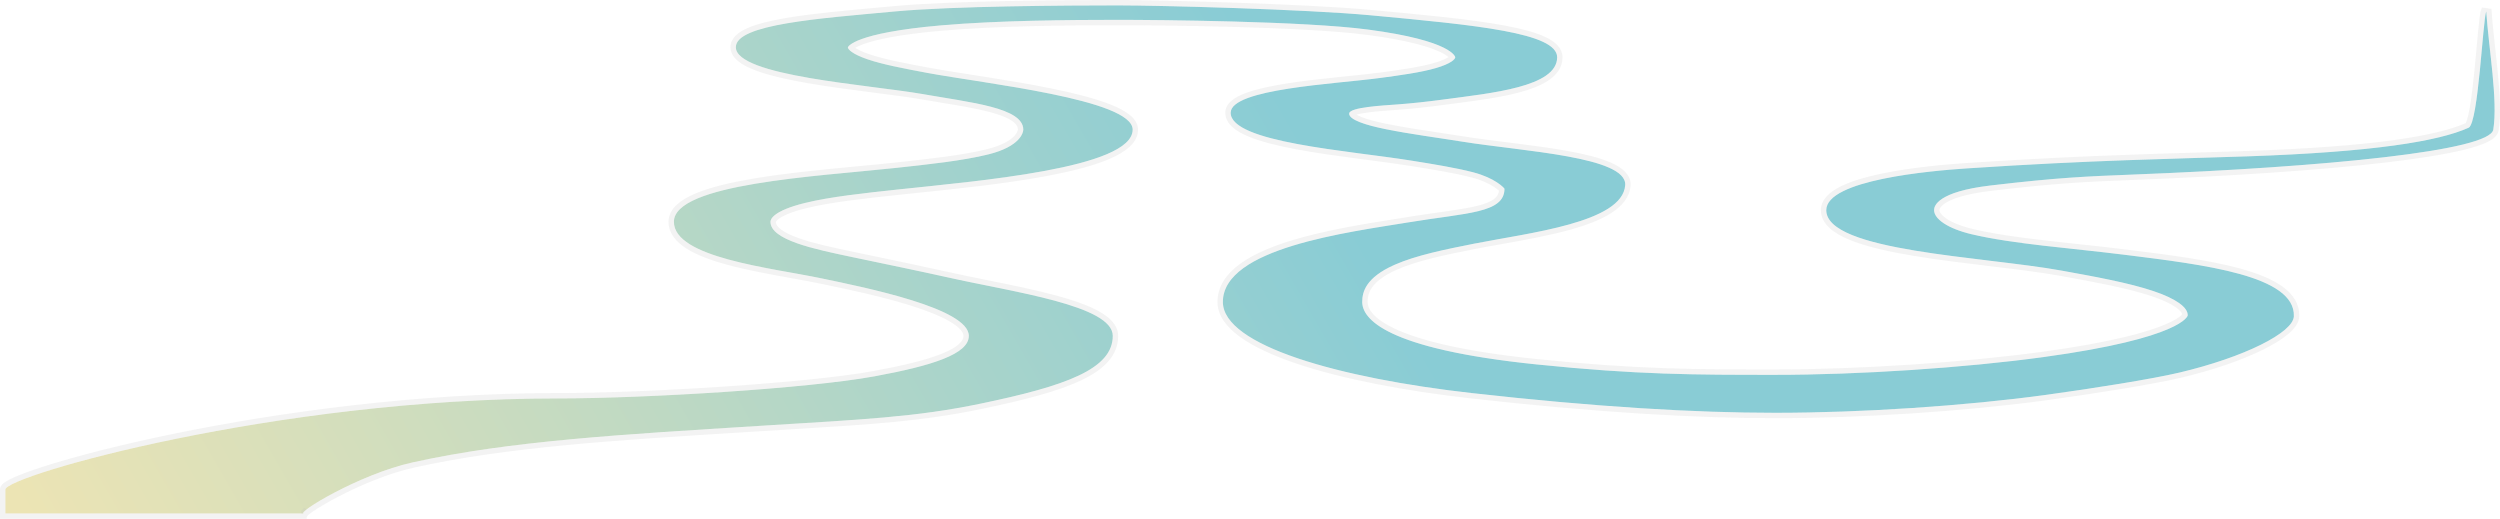 <svg width="3710" height="770" viewBox="0 0 3710 770" fill="none" xmlns="http://www.w3.org/2000/svg">
<path d="M450.933 762H8V726.5C8 706 410.053 591.277 827.622 591.277C959.375 591.277 1199.77 576.431 1297.35 558.541C1383.58 542.732 1437.76 525.393 1437.76 498.456C1437.76 457.618 1285.89 427.067 1219.06 413.069C1144.03 397.348 1000.08 382.502 1000.08 329.145C1000.08 272.535 1212.56 261.775 1328.24 249.318C1377.88 243.972 1429.21 238.446 1466.53 229.181C1514.82 217.195 1518.57 196.106 1518.57 192.358C1518.57 159.742 1440.88 152.244 1369.51 139.656C1289.97 125.627 1091.99 112.971 1091.99 70.028C1091.99 35.751 1216.17 27.439 1326.85 17.088C1413.94 8.941 1583.28 8 1659.01 8C1719.31 8 1936.92 13.659 2034.21 22.71C2191.1 37.306 2310.81 48.758 2310.81 85.001C2310.81 129.068 2213.23 138.125 2141.75 147.717C2117.96 150.906 2096 153.323 2073.24 155.007C2053.77 156.45 2003.04 159.02 2002.19 168.291C2001.34 177.749 2027.17 185.766 2055.8 191.574C2092.88 199.096 2133.22 204.276 2170.33 210.26C2259.92 224.7 2414.69 232.393 2411.78 274.827C2407.98 330.448 2268.5 345.541 2188.08 361.516C2145.59 369.96 2101.65 378.691 2069.23 393.109C2026.47 412.125 2021.53 433.589 2021.53 448.079C2021.53 472.759 2055.13 517.628 2280.17 540.816C2430.2 556.275 2516.35 556.275 2633.99 556.275C2759.18 556.275 2915.46 545.933 3032.37 529.929C3239.61 501.556 3246.57 468.468 3246.58 468.139C3247.02 456.015 3229 443.182 3195.84 432.004C3159.33 419.693 3108.53 410.485 3059.41 401.577C2942.89 380.448 2710.19 373.15 2710.19 311.896C2710.19 267.025 2864.33 253.535 2918.54 249.925C3103.97 237.577 3225.48 235.821 3336.01 232.003C3521.39 225.6 3618.53 209.83 3663.66 189.466C3677.92 181.74 3684.47 30.217 3689.55 16.976C3693.29 72.095 3707.09 149.043 3700.01 192.378C3694.89 223.769 3454.54 247.764 3165.78 259.03C3097.68 261.688 3054.25 263.369 2953.48 275.322C2875.25 284.603 2870.14 305.716 2870.14 311.721C2870.14 324.846 2890.16 339.212 2926.33 347.734C2988.21 362.317 3073.52 368.154 3153.88 378.213C3270.46 392.809 3406.28 408.813 3404.09 469.359C3403.21 493.559 3330.82 530.085 3233.94 552.976C3193.85 562.449 3105.56 576.504 3036.35 585.977C2916.42 602.396 2762.34 612.596 2634.23 612.596C2515.75 612.596 2367.86 604.023 2183.6 583.264C1988.52 561.286 1814.74 513.07 1814.74 448.079C1814.74 367.954 2000.46 344.753 2090.73 329.894C2177.17 315.668 2232.65 316.437 2232.65 280.034C2231.67 278.516 2218.75 264.194 2186.08 255.66C2160.63 249.014 2127.02 243.598 2094.51 238.359C2001.42 223.356 1826.33 211.505 1826.33 167.326C1826.33 131.82 1980.63 124.747 2047.4 115.788C2077.28 111.778 2108.19 107.633 2130.9 101.015C2153.59 94.404 2159.59 87.648 2159.59 84.996C2159.59 84.756 2156.07 60.507 2030.38 43.906C1935.13 31.329 1718.6 29.45 1659.02 29.45C1586.97 29.45 1481.41 30.3 1396.76 37.638C1267.02 48.887 1258.51 69.42 1258.21 70.289C1258.25 73.008 1264.35 80.143 1287.2 87.952C1310.16 95.796 1341.62 101.711 1374.93 107.973C1460.65 124.084 1680.86 147.546 1680.86 192.354C1680.86 249.933 1448.31 268.739 1331.39 281.33C1282.22 286.623 1231.38 292.096 1194.53 301.193C1147.06 312.908 1143.37 325.546 1143.37 329.139C1143.37 356.108 1207.77 369.601 1264.59 381.502C1302.93 389.534 1372.58 404.02 1405.15 411.357C1503.35 433.481 1651.36 453.128 1651.36 498.45C1651.36 547.842 1581.34 572.784 1455.64 598.917C1358.17 619.179 1280.91 622.397 1129.72 631.844C920.4 644.925 757.302 654.142 612.7 686.114C532.044 703.954 438.335 762 450.933 762Z" fill="url(#paint0_linear)"/>
<path d="M4 762V766H8H450.933V762V759.499C451.25 759.157 451.632 758.783 452.075 758.378C452.501 758.626 452.992 759.045 453.349 759.69C453.707 760.336 453.801 760.979 453.785 761.474C453.77 761.939 453.66 762.273 453.599 762.43C453.588 762.459 453.577 762.485 453.567 762.509C453.547 762.556 453.529 762.592 453.516 762.616C453.498 762.652 453.486 762.672 453.483 762.676L453.483 762.676C453.482 762.677 453.509 762.635 453.58 762.546C453.65 762.459 453.749 762.344 453.883 762.201C455.079 760.919 457.708 758.789 461.827 755.942C469.924 750.343 482.826 742.614 498.704 734.29C530.479 717.631 573.719 698.833 613.564 690.019C752.136 659.38 907.795 649.681 1105.55 637.359C1113.62 636.857 1121.76 636.349 1129.97 635.836C1144.59 634.923 1158.51 634.068 1171.84 633.25C1296.24 625.612 1368.1 621.2 1456.45 602.834C1519.3 589.769 1568.65 576.924 1602.35 561.023C1635.96 545.159 1655.36 525.557 1655.36 498.45C1655.36 484.731 1644.21 473.984 1628.64 465.336C1612.79 456.531 1590.84 449.035 1566.13 442.343C1534.89 433.886 1498.57 426.554 1463.76 419.527C1443.58 415.454 1423.91 411.483 1406.03 407.454L1405.15 411.357L1406.03 407.454C1377.79 401.093 1321.73 389.369 1282.33 381.128C1276.24 379.853 1270.54 378.662 1265.41 377.587C1236.92 371.618 1206.91 365.324 1184.01 357.201C1172.55 353.135 1163.18 348.712 1156.74 343.836C1150.29 338.951 1147.37 334.091 1147.37 329.139C1147.37 328.943 1147.39 325.968 1153.53 321.427C1159.77 316.808 1171.97 310.879 1195.49 305.076L1194.53 301.193L1195.49 305.076C1232.01 296.059 1282.55 290.611 1331.81 285.307C1341.6 284.253 1352.2 283.155 1363.42 281.993C1419.12 276.226 1489.98 268.889 1550.7 257.646C1587.15 250.896 1620.22 242.691 1644.26 232.458C1656.27 227.346 1666.28 221.625 1673.34 215.138C1680.44 208.624 1684.86 201.04 1684.86 192.354C1684.86 184.977 1680.32 178.683 1673.73 173.403C1667.09 168.081 1657.73 163.251 1646.59 158.815C1624.26 149.926 1593.77 142.234 1560.84 135.483C1527.86 128.723 1492.22 122.868 1459.52 117.702C1452.57 116.604 1445.76 115.538 1439.13 114.501C1414.52 110.65 1392.49 107.204 1375.67 104.042C1342.25 97.76 1311.11 91.897 1288.5 84.167L1287.2 87.952L1288.5 84.167C1277.28 80.335 1270.43 76.75 1266.46 73.945C1264.6 72.632 1263.46 71.548 1262.8 70.765C1264.47 69.123 1268.97 65.715 1280.3 61.617C1298.21 55.142 1332.37 47.235 1397.1 41.623C1481.56 34.302 1586.97 33.45 1659.02 33.45C1718.68 33.45 1934.93 35.336 2029.86 47.872C2092.53 56.15 2124.33 66.291 2140.35 74.175C2148.34 78.108 2152.24 81.401 2154.09 83.474C2154.67 84.129 2155.05 84.657 2155.29 85.042C2155.27 85.074 2155.24 85.106 2155.21 85.141C2154.62 85.853 2153.5 86.899 2151.56 88.177C2147.67 90.73 2140.91 93.934 2129.78 97.175L2130.9 101.015L2129.78 97.175C2107.42 103.69 2076.86 107.799 2046.86 111.824C2033.79 113.578 2017.34 115.26 1999.27 117.107C1994.38 117.607 1989.37 118.12 1984.27 118.649C1960.41 121.127 1934.78 123.97 1911.21 127.65C1887.69 131.322 1865.99 135.863 1850.08 141.807C1842.15 144.773 1835.38 148.185 1830.54 152.206C1825.67 156.247 1822.33 161.265 1822.33 167.326C1822.33 174.317 1825.83 180.326 1831.32 185.388C1836.78 190.414 1844.45 194.775 1853.59 198.637C1871.87 206.37 1897.02 212.524 1924.78 217.715C1952.6 222.917 1983.3 227.197 2012.81 231.109C2018.62 231.878 2024.37 232.632 2030.05 233.377C2053.29 236.425 2075.23 239.303 2093.88 242.308C2126.45 247.557 2159.85 252.943 2185.07 259.531C2200.99 263.69 2211.99 269.231 2219.07 273.831C2222.61 276.134 2225.16 278.202 2226.86 279.746C2227.65 280.463 2228.22 281.039 2228.61 281.452C2228.28 288.589 2225.4 293.819 2220.12 298.064C2214.26 302.777 2205.32 306.369 2193.14 309.399C2181.02 312.412 2166.17 314.763 2148.8 317.262C2144.73 317.848 2140.52 318.442 2136.18 319.054C2122.09 321.042 2106.65 323.221 2090.09 325.947C2083.51 327.03 2076.4 328.159 2068.89 329.354C2025.06 336.323 1967.26 345.514 1917.71 360.687C1888.69 369.572 1862.17 380.605 1842.81 394.664C1823.44 408.741 1810.74 426.27 1810.74 448.079C1810.74 466.256 1822.88 482.497 1842.59 496.769C1862.4 511.112 1890.65 524.073 1924.73 535.591C1992.94 558.644 2085.47 576.234 2183.15 587.239C2367.52 608.01 2515.57 616.596 2634.23 616.596C2762.51 616.596 2916.78 606.385 3036.9 589.94C3106.09 580.468 3194.56 566.391 3234.86 556.869C3283.51 545.373 3326.14 530.429 3356.79 515.243C3372.11 507.658 3384.58 499.939 3393.36 492.458C3401.91 485.158 3407.81 477.358 3408.09 469.504C3408.7 452.572 3399.55 439.092 3384.65 428.379C3369.83 417.725 3348.88 409.441 3324.59 402.7C3277.58 389.652 3216.69 382.037 3160.1 374.96L3154.37 374.244C3130.33 371.234 3105.93 368.609 3081.89 366.022C3025.2 359.921 2970.51 354.036 2927.25 343.841C2909.44 339.645 2895.88 334.068 2886.88 328.117C2877.67 322.033 2874.14 316.205 2874.14 311.721C2874.14 310.21 2874.61 304.633 2884.65 298.103C2894.95 291.407 2915.07 283.907 2953.95 279.294C3054.4 267.38 3097.74 265.688 3165.57 263.041L3165.94 263.027C3310.36 257.392 3442.76 248.572 3539.73 237.224C3588.19 231.552 3627.93 225.235 3655.94 218.335C3669.92 214.891 3681.17 211.256 3689.17 207.394C3693.16 205.465 3696.52 203.4 3699.02 201.147C3701.5 198.91 3703.44 196.216 3703.96 193.022C3707.59 170.776 3705.85 140.218 3702.82 108.713C3701.64 96.485 3700.27 84.121 3698.93 71.969C3696.78 52.532 3694.69 33.636 3693.54 16.705L3685.81 15.543C3685.35 16.754 3684.97 18.449 3684.64 20.303C3684.29 22.236 3683.94 24.621 3683.59 27.366C3682.89 32.857 3682.16 39.945 3681.38 48.046C3680.77 54.454 3680.13 61.489 3679.45 68.902C3678.42 80.308 3677.3 92.608 3676.07 104.891C3674.04 125.13 3671.74 145.085 3669.07 160.431C3667.73 168.119 3666.32 174.518 3664.84 179.172C3664.11 181.506 3663.39 183.27 3662.73 184.496C3662.19 185.488 3661.83 185.852 3661.74 185.942C3639.69 195.837 3604.65 204.765 3551.88 212.007C3498.97 219.27 3428.49 224.806 3335.87 228.006C3312.03 228.829 3287.67 229.557 3262.26 230.316C3169.94 233.074 3063.75 236.246 2918.27 245.933C2891.13 247.741 2838.82 252.029 2793.22 261.521C2770.46 266.26 2749.1 272.349 2733.33 280.211C2717.92 287.9 2706.19 298.149 2706.19 311.896C2706.19 320.975 2710.55 328.783 2717.7 335.404C2724.79 341.972 2734.83 347.584 2746.86 352.483C2770.93 362.288 2804.03 369.659 2840.45 375.729C2876.4 381.722 2915.89 386.489 2953.58 391.039L2955.21 391.236C2993.44 395.853 3029.71 400.256 3058.69 405.513C3107.92 414.44 3158.39 423.598 3194.56 435.794C3210.97 441.325 3223.35 447.178 3231.49 452.975C3239.44 458.632 3242.44 463.563 3242.59 467.422C3242.55 467.491 3242.5 467.571 3242.45 467.664C3242.08 468.28 3241.25 469.422 3239.54 471.003C3236.09 474.184 3229.18 479.02 3215.61 484.842C3188.45 496.492 3135.31 511.798 3031.83 525.966C2915.11 541.944 2759.01 552.275 2633.99 552.275C2516.39 552.275 2430.41 552.274 2280.58 536.838C2168.2 525.258 2104.08 508.299 2068.16 491.388C2032.24 474.472 2025.53 458.15 2025.53 448.079C2025.53 441.363 2026.66 433.248 2032.64 424.56C2038.68 415.798 2049.91 406.079 2070.86 396.764C2102.78 382.566 2146.23 373.912 2188.86 365.439C2200.74 363.081 2213.99 360.728 2227.95 358.249C2260.87 352.405 2297.73 345.86 2329.74 336.89C2352.57 330.493 2373.32 322.767 2388.69 312.963C2404.02 303.182 2414.7 290.85 2415.78 275.1C2416.23 268.416 2413.52 262.6 2408.8 257.691C2404.17 252.864 2397.48 248.771 2389.51 245.214C2373.55 238.095 2351.28 232.637 2326.46 228.111C2301.58 223.572 2273.82 219.919 2246.76 216.504C2242.96 216.024 2239.16 215.548 2235.39 215.075C2212.33 212.183 2190.15 209.401 2170.97 206.31C2159.28 204.425 2147.31 202.626 2135.25 200.813C2108.84 196.842 2081.98 192.804 2056.6 187.654C2042.34 184.763 2029 181.362 2019.4 177.58C2014.58 175.678 2010.96 173.778 2008.66 171.964C2006.78 170.475 2006.3 169.476 2006.2 168.963C2006.32 168.854 2006.52 168.695 2006.84 168.491C2007.89 167.818 2009.62 167.077 2012.07 166.336C2016.93 164.866 2023.69 163.664 2031.25 162.68C2043.52 161.082 2057.31 160.128 2067.33 159.435C2069.62 159.276 2071.71 159.132 2073.54 158.996C2096.39 157.305 2118.43 154.879 2142.28 151.681L2141.75 147.717L2142.28 151.681C2147.68 150.957 2153.24 150.234 2158.91 149.497C2190.57 145.382 2225.58 140.833 2254.12 133.15C2270.94 128.622 2285.91 122.912 2296.74 115.318C2307.65 107.669 2314.81 97.764 2314.81 85.001C2314.81 73.383 2305.2 64.89 2291.35 58.407C2277.2 51.786 2256.92 46.428 2232.07 41.805C2182.32 32.546 2112.96 26.018 2034.58 18.727C1937.11 9.66 1719.36 4 1659.01 4C1583.34 4 1413.8 4.938 1326.48 13.105C1317.59 13.937 1308.6 14.756 1299.58 15.577C1252.63 19.856 1205.06 24.191 1167.24 30.643C1144.73 34.483 1125.36 39.121 1111.54 45.078C1104.63 48.054 1098.85 51.466 1094.75 55.475C1090.58 59.542 1087.99 64.395 1087.99 70.028C1087.99 77.102 1092.1 83.025 1098.14 87.89C1104.19 92.76 1112.69 97.011 1122.76 100.795C1142.93 108.379 1170.47 114.475 1200.24 119.626C1230.05 124.786 1262.34 129.035 1292.08 132.864C1294.52 133.178 1296.94 133.489 1299.33 133.797C1326.27 137.259 1350.66 140.393 1368.81 143.595C1378.88 145.37 1389.01 147.037 1399.01 148.68C1424.73 152.909 1449.52 156.986 1469.78 162.363C1483.83 166.094 1495.27 170.352 1503.13 175.482C1510.94 180.584 1514.57 186.094 1514.57 192.358C1514.57 193.618 1512.79 213.577 1465.56 225.299C1428.57 234.484 1377.55 239.984 1327.81 245.341C1311.58 247.089 1293.38 248.808 1274.1 250.629C1224.95 255.271 1168.77 260.579 1120.12 268.729C1086.26 274.403 1055.71 281.504 1033.54 290.856C1022.46 295.529 1013.21 300.868 1006.68 307.073C1000.1 313.329 996.083 320.672 996.083 329.145C996.083 344.555 1006.53 356.541 1021.63 365.952C1036.8 375.406 1057.59 382.877 1080.39 389.08C1110.42 397.252 1144.75 403.415 1175.28 408.894C1190.97 411.711 1205.66 414.347 1218.24 416.984L1219.06 413.069L1218.24 416.984C1220.12 417.376 1222.05 417.781 1224.05 418.198C1257.78 425.247 1308.76 435.899 1352.28 449.515C1375.35 456.734 1396.09 464.715 1410.99 473.318C1418.44 477.622 1424.24 481.974 1428.13 486.309C1432.01 490.634 1433.76 494.667 1433.76 498.456C1433.76 503.679 1431.18 508.804 1425.3 513.984C1419.37 519.207 1410.39 524.19 1398.41 528.955C1374.48 538.476 1339.72 546.707 1296.63 554.606C1199.4 572.433 959.277 587.277 827.622 587.277C618.501 587.277 413.319 616 260.421 647.282C183.97 662.923 120.534 679.216 76.166 692.901C53.998 699.738 36.506 705.95 24.506 711.132C18.527 713.713 13.769 716.099 10.448 718.242C8.8 719.306 7.346 720.411 6.259 721.561C5.282 722.594 4 724.29 4 726.5V762ZM3242.59 467.998C3242.59 467.992 3242.59 467.986 3242.59 467.98C3242.59 467.985 3242.59 467.99 3242.59 467.994L3242.59 467.998Z" stroke="#C5C5C5" stroke-opacity="0.2" stroke-width="8"/>
<defs>
<linearGradient id="paint0_linear" x1="1797.5" y1="-32.5" x2="134" y2="925.5" gradientUnits="userSpaceOnUse">
<stop stop-color="#89CCD5"/>
<stop offset="1" stop-color="#ECE4B4"/>
</linearGradient>
</defs>
</svg>
